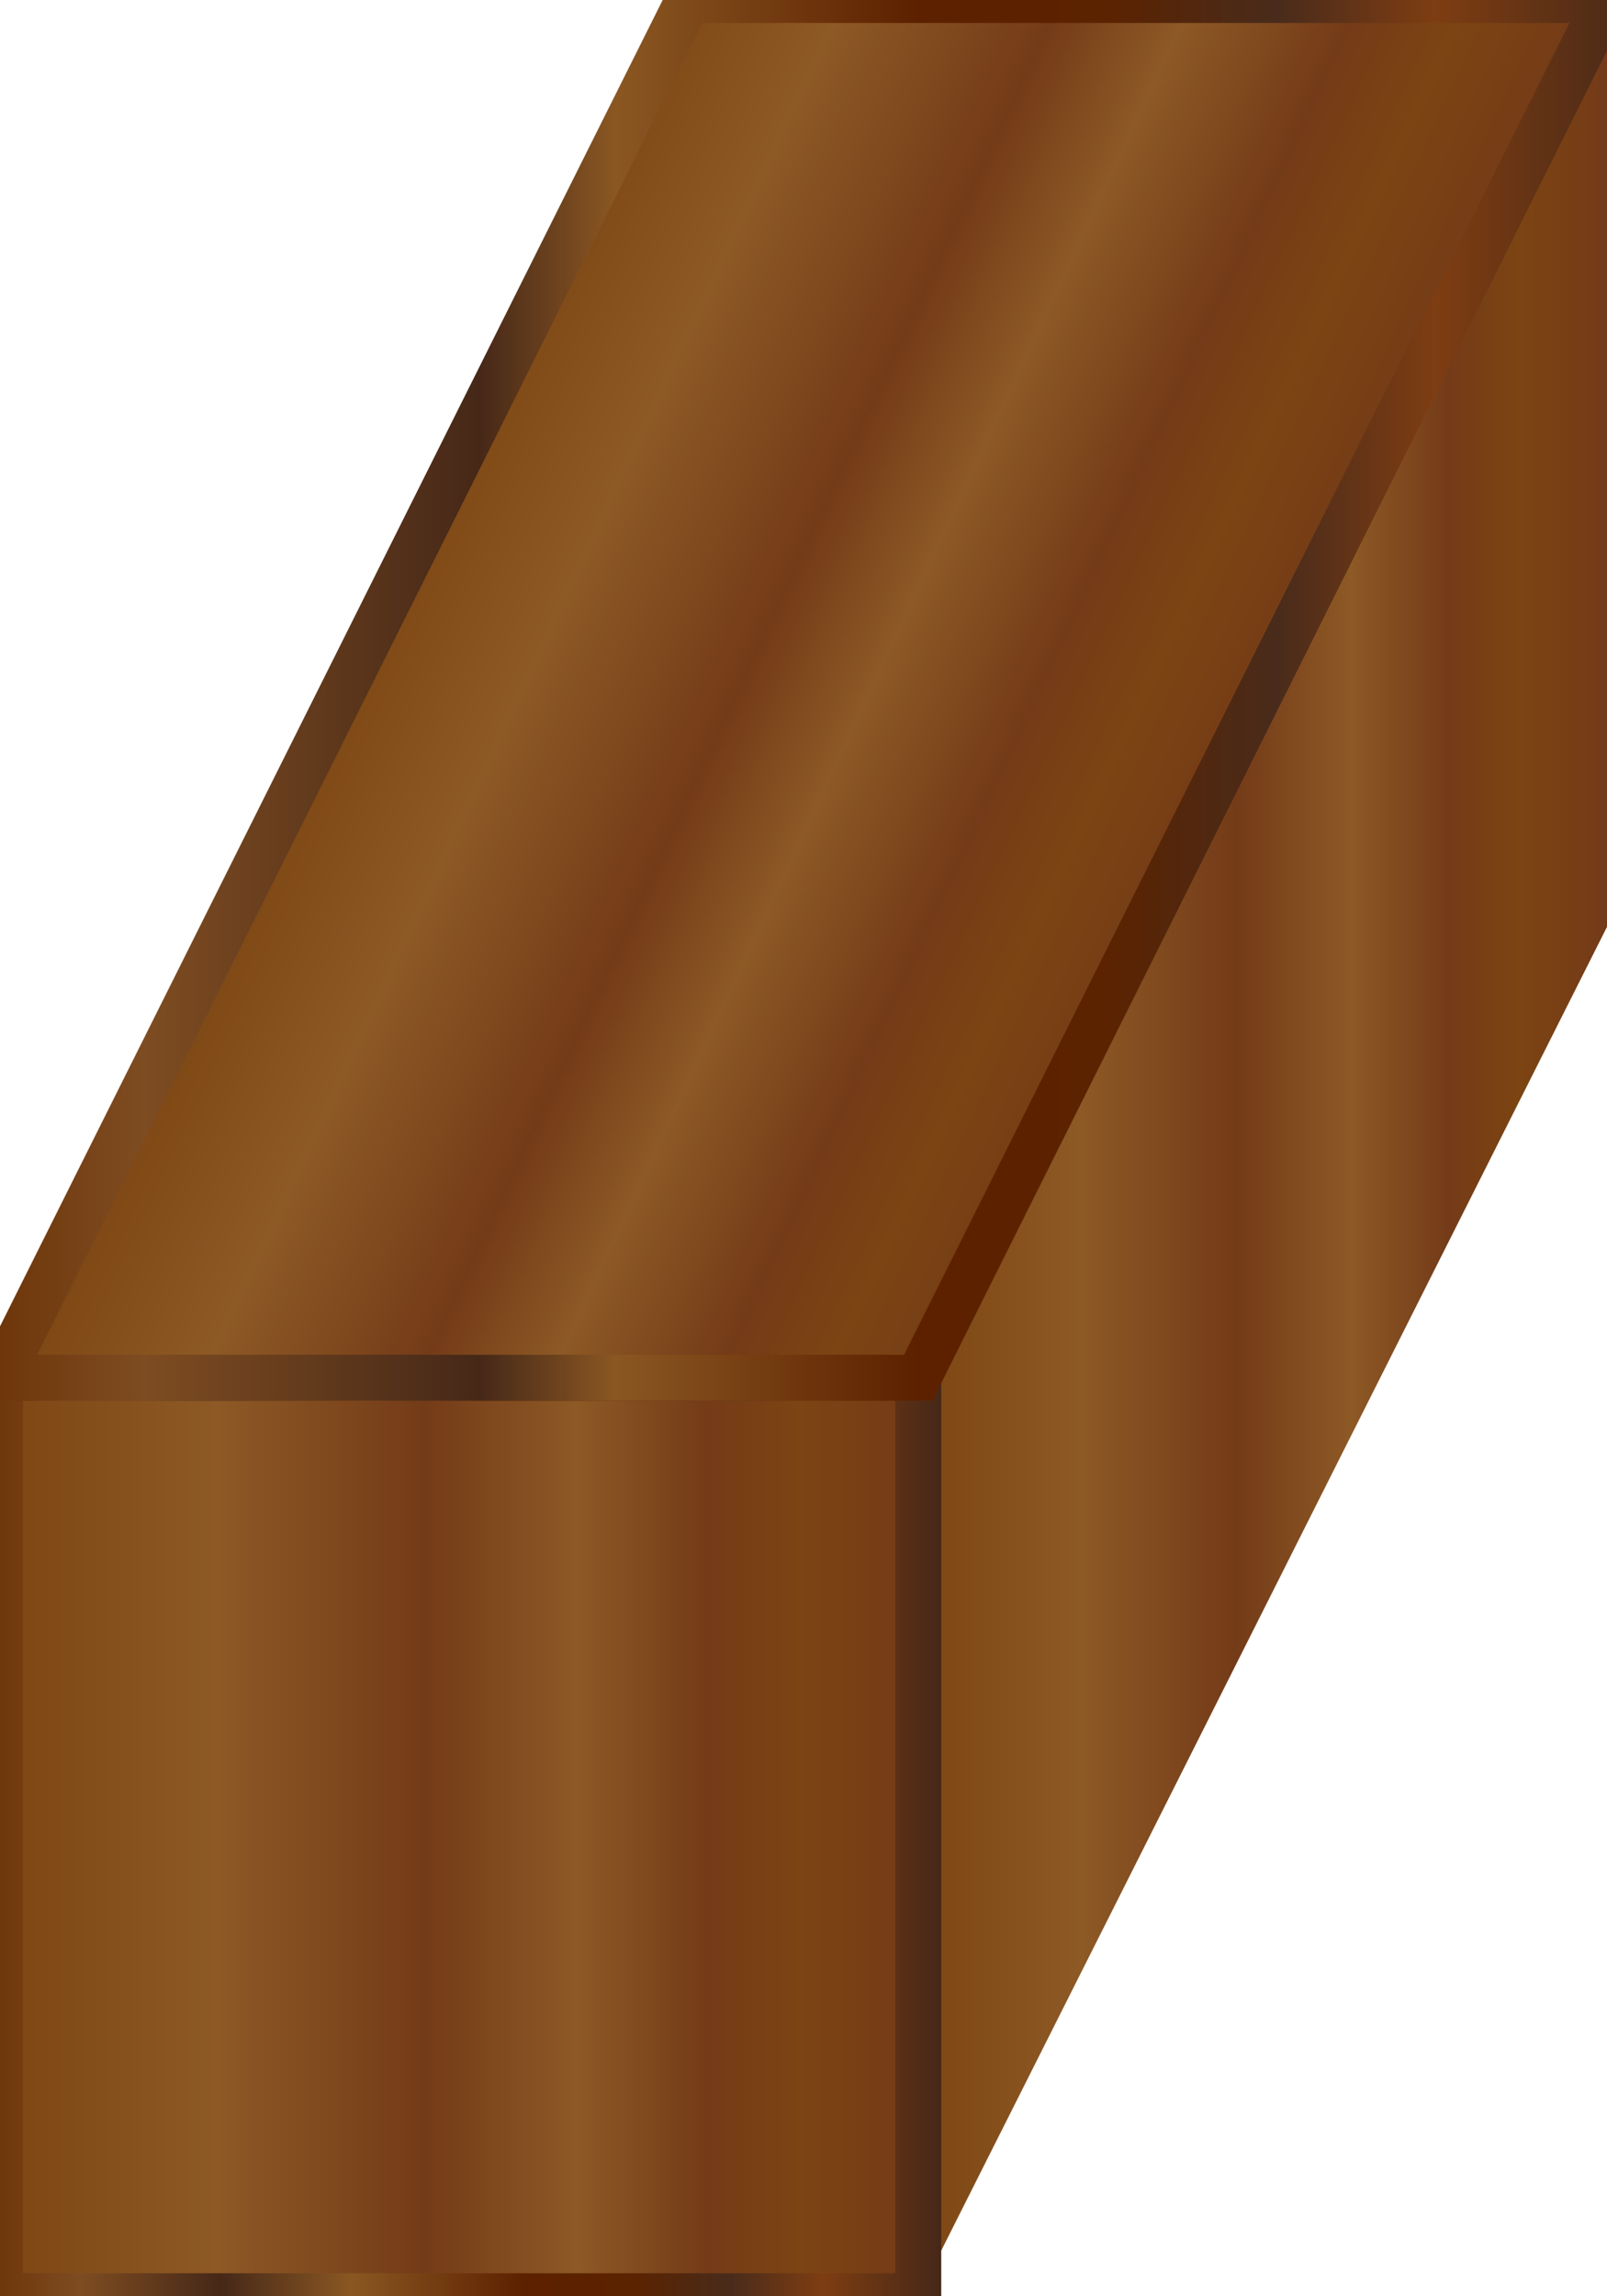 <?xml version="1.0" encoding="utf-8"?>
<!-- Generator: Adobe Illustrator 16.0.1, SVG Export Plug-In . SVG Version: 6.00 Build 0)  -->
<!DOCTYPE svg PUBLIC "-//W3C//DTD SVG 1.1//EN" "http://www.w3.org/Graphics/SVG/1.1/DTD/svg11.dtd">
<svg version="1.1" id="Layer_1" xmlns="http://www.w3.org/2000/svg" xmlns:xlink="http://www.w3.org/1999/xlink" x="0px" y="0px"
	 width="35px" height="49.999px" viewBox="0 0 35 49.999" enable-background="new 0 0 35 49.999" xml:space="preserve">
<linearGradient id="SVGID_1_" gradientUnits="userSpaceOnUse" x1="20" y1="25.091" x2="35" y2="25.091">
	<stop  offset="0" style="stop-color:#7D4613"/>
	<stop  offset="0.236" style="stop-color:#8D5925"/>
	<stop  offset="0.461" style="stop-color:#743B18"/>
	<stop  offset="0.629" style="stop-color:#8D5925"/>
	<stop  offset="0.77" style="stop-color:#743B18"/>
	<stop  offset="0.871" style="stop-color:#7C4412"/>
	<stop  offset="0.994" style="stop-color:#743B18"/>
</linearGradient>
<polygon fill="url(#SVGID_1_)" points="35,20.182 20,49.999 20,30 35,0.184 "/>
<linearGradient id="SVGID_2_" gradientUnits="userSpaceOnUse" x1="0" y1="39.998" x2="20" y2="39.998">
	<stop  offset="0" style="stop-color:#7D4613"/>
	<stop  offset="0.236" style="stop-color:#8D5925"/>
	<stop  offset="0.461" style="stop-color:#743B18"/>
	<stop  offset="0.629" style="stop-color:#8D5925"/>
	<stop  offset="0.77" style="stop-color:#743B18"/>
	<stop  offset="0.871" style="stop-color:#7C4412"/>
	<stop  offset="0.994" style="stop-color:#743B18"/>
</linearGradient>
<linearGradient id="SVGID_3_" gradientUnits="userSpaceOnUse" x1="-0.5" y1="39.998" x2="20.5" y2="39.998">
	<stop  offset="0" style="stop-color:#6A3005"/>
	<stop  offset="0.107" style="stop-color:#7E4C21"/>
	<stop  offset="0.253" style="stop-color:#462818"/>
	<stop  offset="0.388" style="stop-color:#8A5722"/>
	<stop  offset="0.567" style="stop-color:#5D2100"/>
	<stop  offset="0.68" style="stop-color:#5B2300"/>
	<stop  offset="0.781" style="stop-color:#492B1B"/>
	<stop  offset="0.876" style="stop-color:#7E3D12"/>
	<stop  offset="1" style="stop-color:#462818"/>
</linearGradient>
<rect y="30" fill="url(#SVGID_2_)" stroke="url(#SVGID_3_)" stroke-miterlimit="10" width="20" height="19.999"/>
<path fill="none" stroke="#000000" stroke-miterlimit="10" d="M0,49.999"/>
<linearGradient id="SVGID_4_" gradientUnits="userSpaceOnUse" x1="8.87" y1="10.977" x2="26.122" y2="19.022">
	<stop  offset="0" style="stop-color:#7D4613"/>
	<stop  offset="0.209" style="stop-color:#8D5925"/>
	<stop  offset="0.434" style="stop-color:#743B18"/>
	<stop  offset="0.57" style="stop-color:#8D5925"/>
	<stop  offset="0.743" style="stop-color:#743B18"/>
	<stop  offset="0.855" style="stop-color:#7C4412"/>
	<stop  offset="0.994" style="stop-color:#743B18"/>
</linearGradient>
<linearGradient id="SVGID_5_" gradientUnits="userSpaceOnUse" x1="-0.809" y1="14.999" x2="35.801" y2="14.999">
	<stop  offset="0" style="stop-color:#6A3005"/>
	<stop  offset="0.107" style="stop-color:#7E4C21"/>
	<stop  offset="0.307" style="stop-color:#462818"/>
	<stop  offset="0.388" style="stop-color:#8A5722"/>
	<stop  offset="0.567" style="stop-color:#5D2100"/>
	<stop  offset="0.68" style="stop-color:#5B2300"/>
	<stop  offset="0.781" style="stop-color:#492B1B"/>
	<stop  offset="0.876" style="stop-color:#7E3D12"/>
	<stop  offset="1" style="stop-color:#462818"/>
</linearGradient>
<polygon fill="url(#SVGID_4_)" stroke="url(#SVGID_5_)" stroke-miterlimit="10" points="20,29.999 0,29.999 14.992,0 34.992,0 "/>
</svg>
